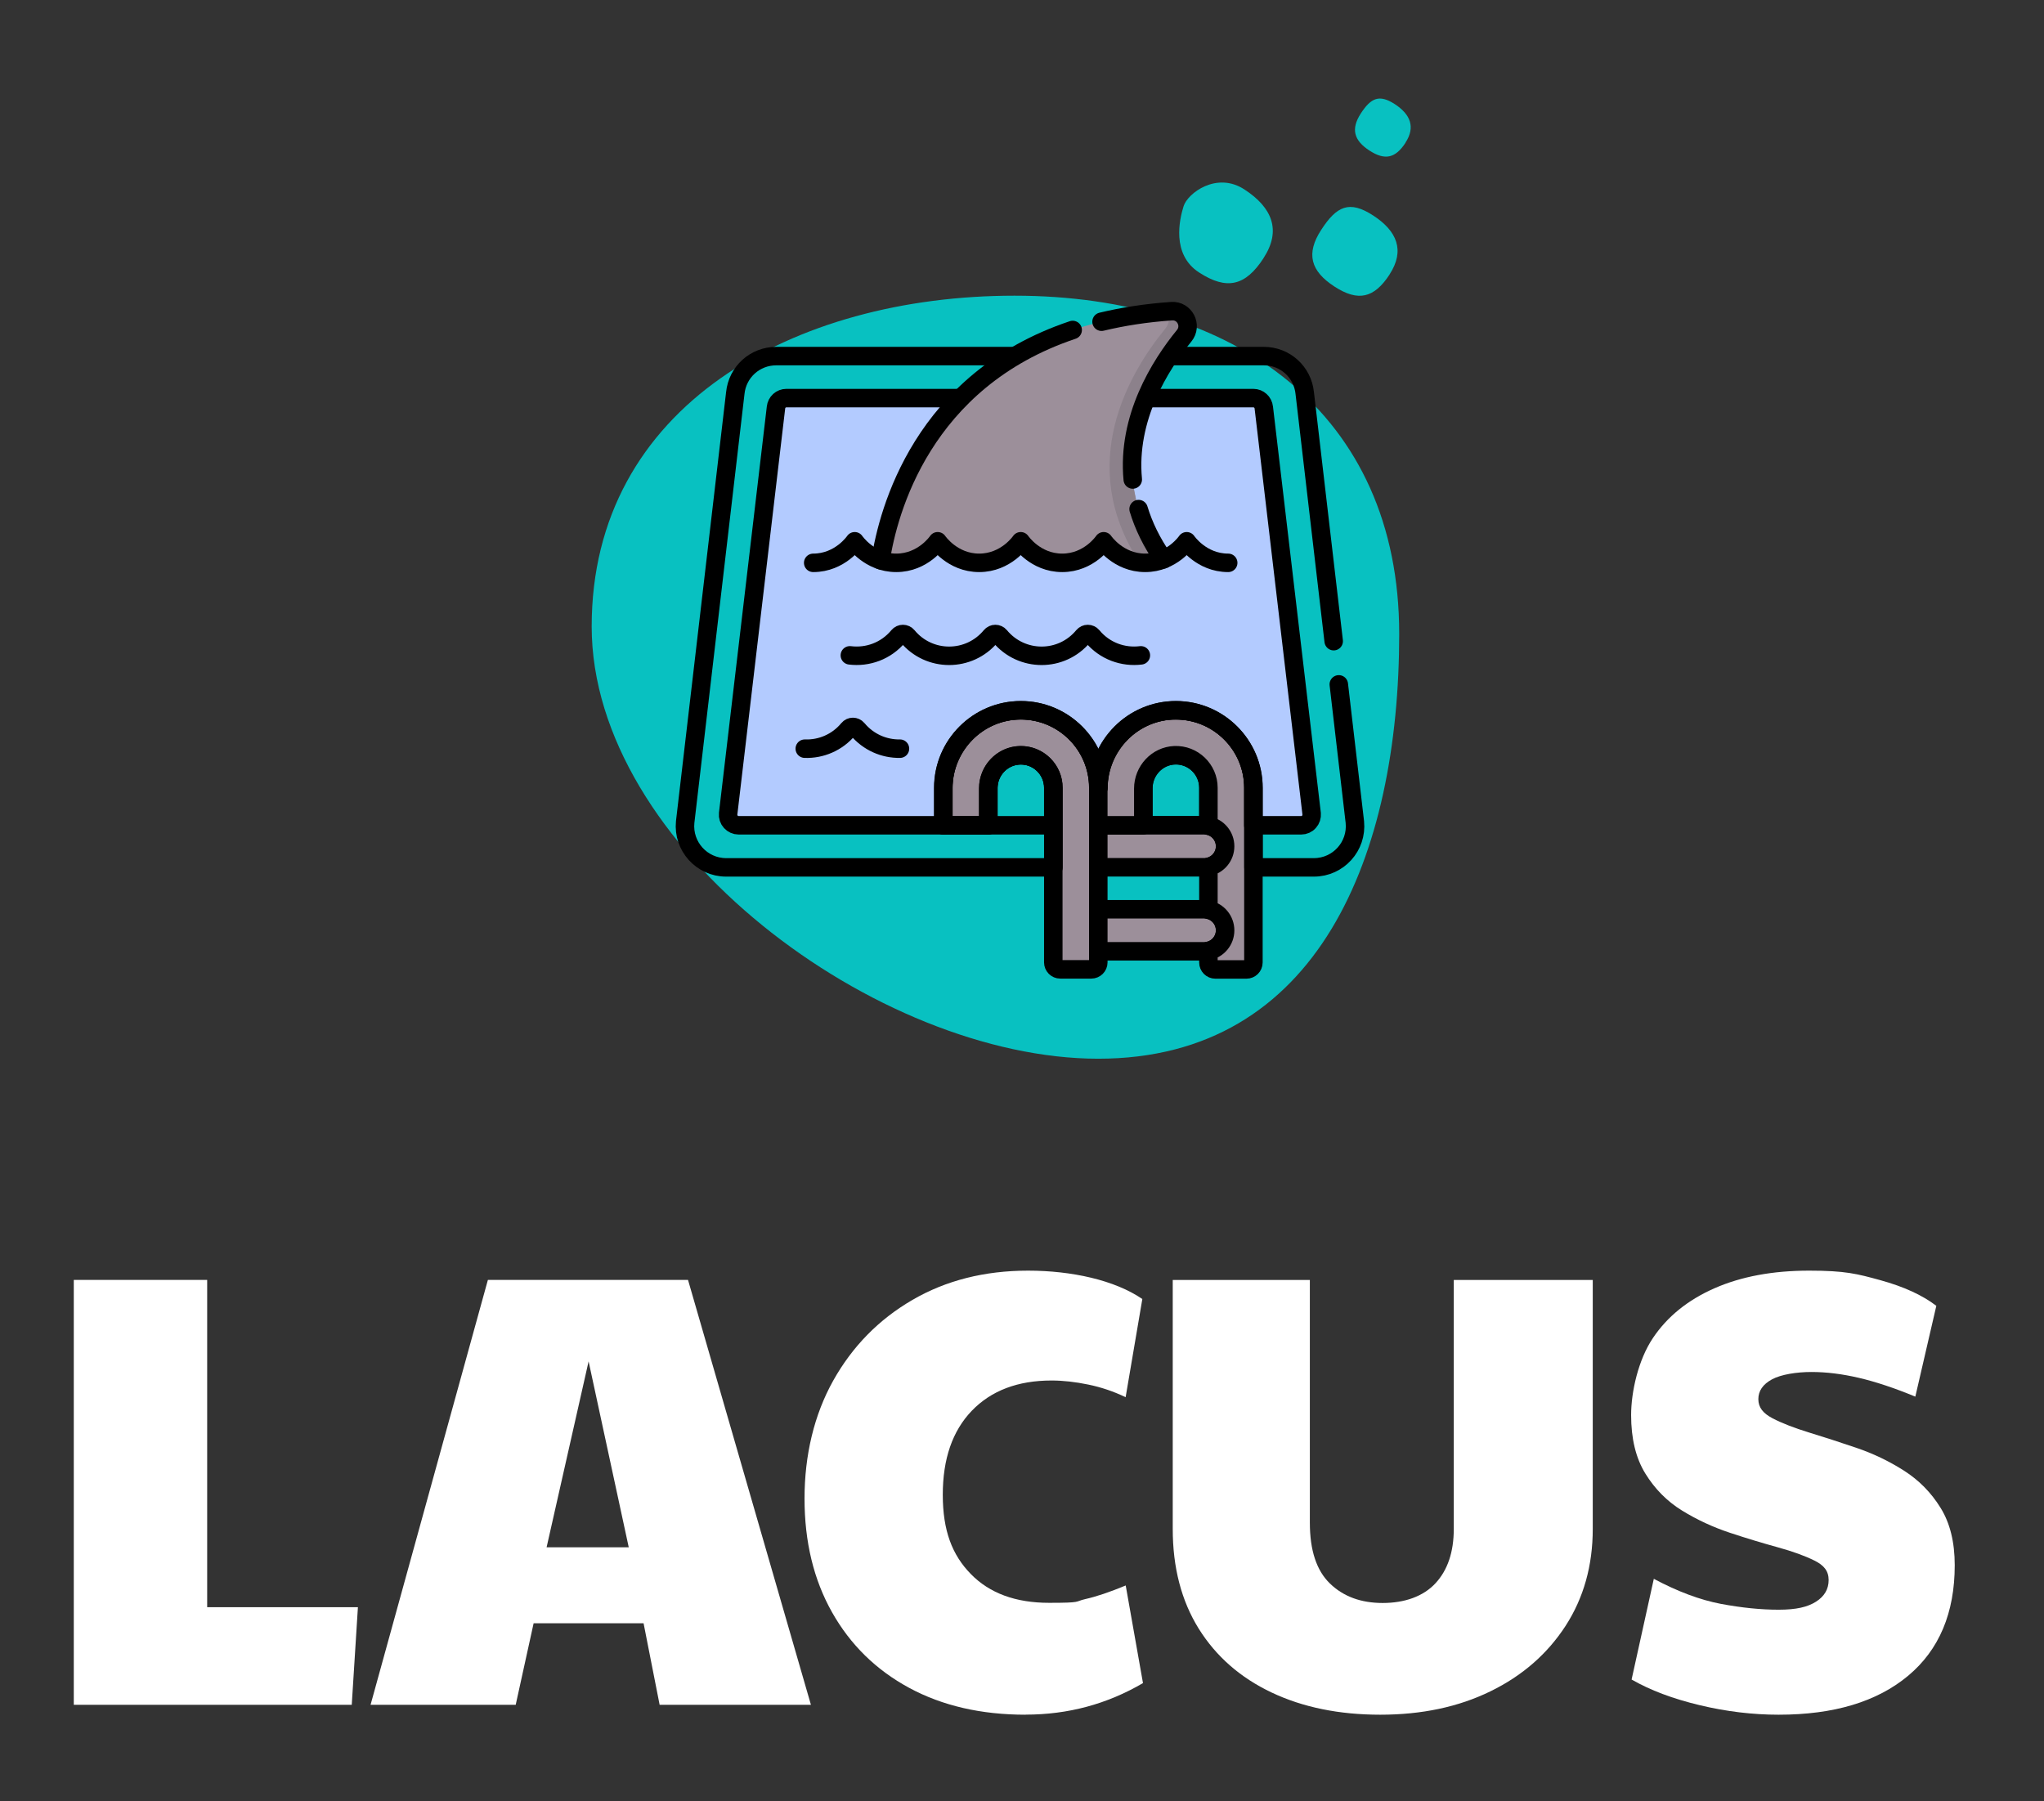 <?xml version="1.0" encoding="UTF-8"?>
<svg xmlns="http://www.w3.org/2000/svg" version="1.1" viewBox="0 0 2520.8 2221.4">
  <rect x="0" y="0" width="2520.8" height="2221.4" fill="#333333" stroke="none"/>
  <defs>
    <style>
      .cls-1 {
        fill: #8c818b;
      }

      .cls-2 {
        stroke-width: 22.8px;
      }

      .cls-2, .cls-3 {
        fill: none;
      }

      .cls-2, .cls-3, .cls-4, .cls-5 {
        stroke: #000;
        stroke-linecap: round;
        stroke-linejoin: round;
      }

      .cls-3, .cls-4, .cls-5 {
        stroke-width: 22.8px;
      }

      .cls-4, .cls-6 {
        fill: #9c8f9a;
      }

      .cls-7 {
        fill: #08c1c1;
      }

      .cls-8 {
        fill: #fff;
      }

      .cls-5 {
        fill: #b3cbff;
      }
    </style>
  </defs>
  <!-- Generator: Adobe Illustrator 28.6.0, SVG Export Plug-In . SVG Version: 1.2.0 Build 709)  -->
  <g>
    <g id="Layer_1">
      <g>
        <path class="cls-7" d="M1725.6,781.9c0,272-99.1,523.9-371.1,523.9s-624.8-261.1-624.8-533.1,249.5-408,521.5-408,474.4,145.2,474.4,417.2Z"/>
        <g id="g25">
          <path id="path27" class="cls-3" d="M1450.2,931.5c-22.1,0-40.1,18-40.1,40.1v46.3h80.2v-46.3c0-22.1-18-40.1-40.1-40.1Z"/>
        </g>
        <g id="g29">
          <path id="path31" class="cls-3" d="M1258.9,931.5c-22.1,0-40.1,18-40.1,40.1v46.3h80.2v-46.3c0-22.1-18-40.1-40.1-40.1Z"/>
        </g>
        <g id="g33">
          <path id="path35" class="cls-4" d="M1257,876c-52.4,1-93.8,44.9-93.8,97.2v44.7h55.5v-45.3c0-21.7,16.9-40.2,38.6-41.1,22.8-.9,41.7,17.4,41.7,40.1v215.4c0,4.7,3.8,8.6,8.6,8.6h38.3c4.7,0,8.6-3.8,8.6-8.6v-215.4c0-53.4-43.9-96.6-97.5-95.6Z"/>
        </g>
        <g id="g37">
          <path id="path39" class="cls-4" d="M1485,1017.9h-130.5v51.8h130.5c14.3,0,25.9-11.6,25.9-25.9s-11.6-25.9-25.9-25.9Z"/>
        </g>
        <g id="g41">
          <path id="path43" class="cls-4" d="M1485,1121.5h-130.5v51.8h130.5c14.3,0,25.9-11.6,25.9-25.9s-11.6-25.9-25.9-25.9Z"/>
        </g>
        <g id="g45">
          <path id="path47" class="cls-4" d="M1448.3,876c-52.4,1-93.8,44.9-93.8,97.2v44.7h55.5v-45.3c0-21.7,16.9-40.2,38.6-41.1,22.8-.9,41.7,17.5,41.7,40.1v46.8c11.8,2.4,20.6,12.9,20.6,25.4s-8.8,22.9-20.6,25.4v52.9c11.8,2.4,20.6,12.9,20.6,25.4s-8.8,22.9-20.6,25.4v14.2c0,4.7,3.8,8.6,8.6,8.6h38.3c4.7,0,8.6-3.8,8.6-8.6v-215.4c0-53.4-43.9-96.6-97.5-95.6Z"/>
        </g>
        <g id="g61">
          <path id="path63" class="cls-5" d="M1308.6,491h-338.7c-6.7,0-12.2,5-12.9,11.7l-59,500.9c-.4,3.6.8,7.3,3.3,10,2.5,2.7,5.9,4.3,9.6,4.3h252.4v-46.3c0-52.7,42.9-95.6,95.6-95.6s95.6,42.9,95.6,95.6c0-52.7,42.9-95.6,95.6-95.6s95.6,42.9,95.6,95.6v46.3h59c3.7,0,7.2-1.5,9.6-4.3,2.5-2.7,3.6-6.3,3.3-10l-59-500.9c-.7-6.6-6.2-11.7-12.9-11.7h-184"/>
        </g>
        <g id="g49">
          <path id="path51" class="cls-3" d="M1109.9,923.4c-19.4.3-38.8-7.8-52.5-24.2-2.9-3.5-8.2-3.5-11.1,0-13.9,16.8-34,24.9-53.8,24.2"/>
        </g>
        <g id="g53">
          <path id="path55" class="cls-3" d="M1407,808.3c-21.7,2.7-44.5-5.1-59.9-23.7-2.9-3.5-8.2-3.5-11.1,0-26.8,32.4-76.1,32.3-102.9,0-2.9-3.5-8.2-3.5-11.1,0-26.7,32.3-76.1,32.4-102.9,0-2.9-3.5-8.2-3.5-11.1,0-15.4,18.6-38.2,26.4-59.9,23.7"/>
        </g>
        <g id="g65">
          <path id="path67" class="cls-3" d="M1644.8,790.8l-35.7-305.9c-2.6-26.1-24.3-45.7-50.5-45.7h-601.3c-26.2,0-47.9,19.6-50.5,45.7l-61.8,529c-3,29.9,20.5,55.9,50.5,55.9h403.7v-98.1c0-22.1-18-40.1-40.1-40.1s-40.1,18-40.1,40.1v46.3h-55.5v-46.3c0-52.7,42.9-95.6,95.6-95.6s95.6,42.9,95.6,95.6c0-52.7,42.9-95.6,95.6-95.6s95.6,42.9,95.6,95.6v98.1h74.5c30.1,0,53.5-26,50.5-55.9l-19.8-169.8"/>
        </g>
        <g id="g6426">
          <g id="g6428">
            <g id="g6430">
              <g id="g6436">
                <path id="path6438" class="cls-6" d="M1105.4,694.2c33.3,0,51.1-26.6,51.1-26.6,0,0,17.9,26.6,51.2,26.6s51.2-26.6,51.2-26.6c0,0,17.9,26.6,51.2,26.6s51.1-26.6,51.1-26.6c0,0,17.9,26.6,51.2,26.6s16.1-1.8,22.5-4.4c-80.7-115.6-16.8-224,25.6-275.8,10.3-12.6.6-31.5-15.6-30.3-290.6,20.4-347.9,236.1-358.9,307.3,5.8,2,12.3,3.2,19.5,3.2"/>
              </g>
              <g id="g6440">
                <path id="path6442" class="cls-1" d="M1444.8,383.7c-1.7.1-3.5.3-5.2.4,3.2,6.5,2.9,14.7-2.5,21.3-44.5,54.4-111.2,167.3-31.7,288.4,2.2.2,4.5.4,6.8.4,8.5,0,16.1-1.8,22.5-4.4-80.7-115.6-16.8-224,25.6-275.8,10.3-12.6.6-31.5-15.6-30.3"/>
              </g>
              <g id="g6444">
                <path id="path6446" class="cls-2" d="M1514.7,694.2c-33.3,0-51.2-26.6-51.2-26.6,0,0-17.9,26.6-51.2,26.6s-51.2-26.6-51.2-26.6c0,0-17.8,26.6-51.1,26.6s-51.2-26.6-51.2-26.6c0,0-17.9,26.6-51.2,26.6s-51.2-26.6-51.2-26.6c0,0-17.8,26.6-51.1,26.6s-51.2-26.6-51.2-26.6c0,0-17.9,26.6-51.2,26.6"/>
              </g>
              <g id="g6448">
                <path id="path6450" class="cls-2" d="M1322.9,407c-185.7,62.2-227.7,224.2-236.9,284"/>
              </g>
              <g id="g6452">
                <path id="path6454" class="cls-2" d="M1397,591.4c-7.2-75.8,33.5-140.7,63.4-177.3,10.3-12.6.6-31.5-15.6-30.3-31.4,2.2-60.1,6.7-86.3,13"/>
              </g>
              <g id="g6456">
                <path id="path6458" class="cls-2" d="M1434.9,689.9c-14.7-21-24.6-41.8-30.7-62"/>
              </g>
            </g>
          </g>
        </g>
        <path class="cls-7" d="M1713.9,338.3c-19.1,29.4-38.8,34.2-68.2,15.1-29.4-19.1-35.4-40.5-16.3-69.9,19.1-29.4,34.7-36.8,64.1-17.7,29.4,19.1,39.4,43.1,20.3,72.5Z"/>
        <path class="cls-7" d="M1558.3,318.4c-22.3,34.3-45.3,39.9-79.6,17.6-34.3-22.3-24-65.8-19-81.7,5-15.9,40.6-43,74.9-20.7,34.3,22.3,46,50.4,23.7,84.7Z"/>
        <path class="cls-7" d="M1733.5,175.9c-12.5,19.2-25.3,22.3-44.6,9.8-19.2-12.5-23.1-26.5-10.7-45.7,12.5-19.2,22.7-24,41.9-11.6,19.2,12.5,25.8,28.2,13.3,47.4Z"/>
      </g>
      <g>
        <path class="cls-8" d="M91,2102.7v-524.1h164.5v403.7h185.9l-7.6,120.4H91Z"/>
        <path class="cls-8" d="M457,2102.7l144.7-524.1h246.8l151.6,524.1h-186.6l-19.8-100.6h-135.6l-22.1,100.6h-179ZM674.1,1908.4h101.3l-49.5-229.3-51.8,229.3Z"/>
        <path class="cls-8" d="M1264.9,2114.9c-54.8,0-102.7-11-143.6-33.1-40.9-22.1-72.6-53.2-95.2-93.3-22.6-40.1-33.9-86.8-33.9-140.2s11.8-103.3,35.4-145.5c23.6-42.1,56.1-75.3,97.5-99.4,41.4-24.1,89-36.2,142.8-36.2s106.9,11.7,140.9,35l-20.6,121.1c-14.7-7.1-30.1-12.3-46.1-15.6-16-3.3-31.1-5-45.3-5-41.6,0-74.4,12.5-98.3,37.3-23.9,24.9-35.8,59.4-35.8,103.6s11.5,74.3,34.7,97.9c23.1,23.6,55.2,35.4,96.4,35.4s31.1-1.5,44.6-4.6c13.5-3,30.1-8.6,49.9-16.8l21.3,120.4c-44.2,25.9-92.4,38.9-144.7,38.9Z"/>
        <path class="cls-8" d="M1702.3,2114.9c-50.8,0-95.5-9.1-134.1-27.4-38.6-18.3-68.6-44.6-89.9-78.8-21.3-34.3-32-75.3-32-123v-307h169.1v299.4c0,34,8.2,59,24.8,75,16.5,16,38.2,24,65.1,24s50.1-8.1,65.1-24.4c15-16.2,22.5-38.6,22.5-67v-307h171.4v307c0,45.2-11.2,85.1-33.5,119.6-22.4,34.5-53.2,61.5-92.6,80.7-39.4,19.3-84.7,28.9-136,28.9Z"/>
        <path class="cls-8" d="M2193.5,2114.9c-32,0-64.5-3.9-97.5-11.8-33-7.9-60.9-18.4-83.8-31.6l27.4-124.2c29.4,15.7,57,26,82.7,30.9,25.6,4.8,49.4,7.2,71.2,7.2s35.7-3.3,46.1-9.9c10.4-6.6,15.6-15.5,15.6-26.7s-5.8-18.2-17.5-24c-11.7-5.8-26.8-11.3-45.3-16.4-18.5-5.1-38.2-11-59-17.9-20.8-6.9-40.5-16-59-27.4-18.5-11.4-33.6-26.7-45.3-45.7-11.7-19-17.5-43-17.5-72s8.9-68.2,26.7-94.8c17.8-26.7,43.2-47.2,76.2-61.7,33-14.5,71.9-21.7,116.6-21.7s59.3,3.9,88,11.8c28.7,7.9,51.7,18.4,68.9,31.6l-25.9,112c-25.9-10.7-49.1-18.4-69.7-23.2-20.6-4.8-40-7.2-58.3-7.2s-37.6,3-48.8,9.1c-11.2,6.1-16.8,14.2-16.8,24.4s5.8,17.5,17.5,23.6c11.7,6.1,26.7,11.9,44.9,17.5,18.3,5.6,37.8,11.9,58.7,19,20.8,7.1,40.4,16.5,58.7,28.2,18.3,11.7,33.3,26.9,44.9,45.7,11.7,18.8,17.5,42.4,17.5,70.8,0,58.9-19.2,104.4-57.5,136.4-38.4,32-91.5,48-159.6,48Z"/>
      </g>
    </g>
  </g>
</svg>